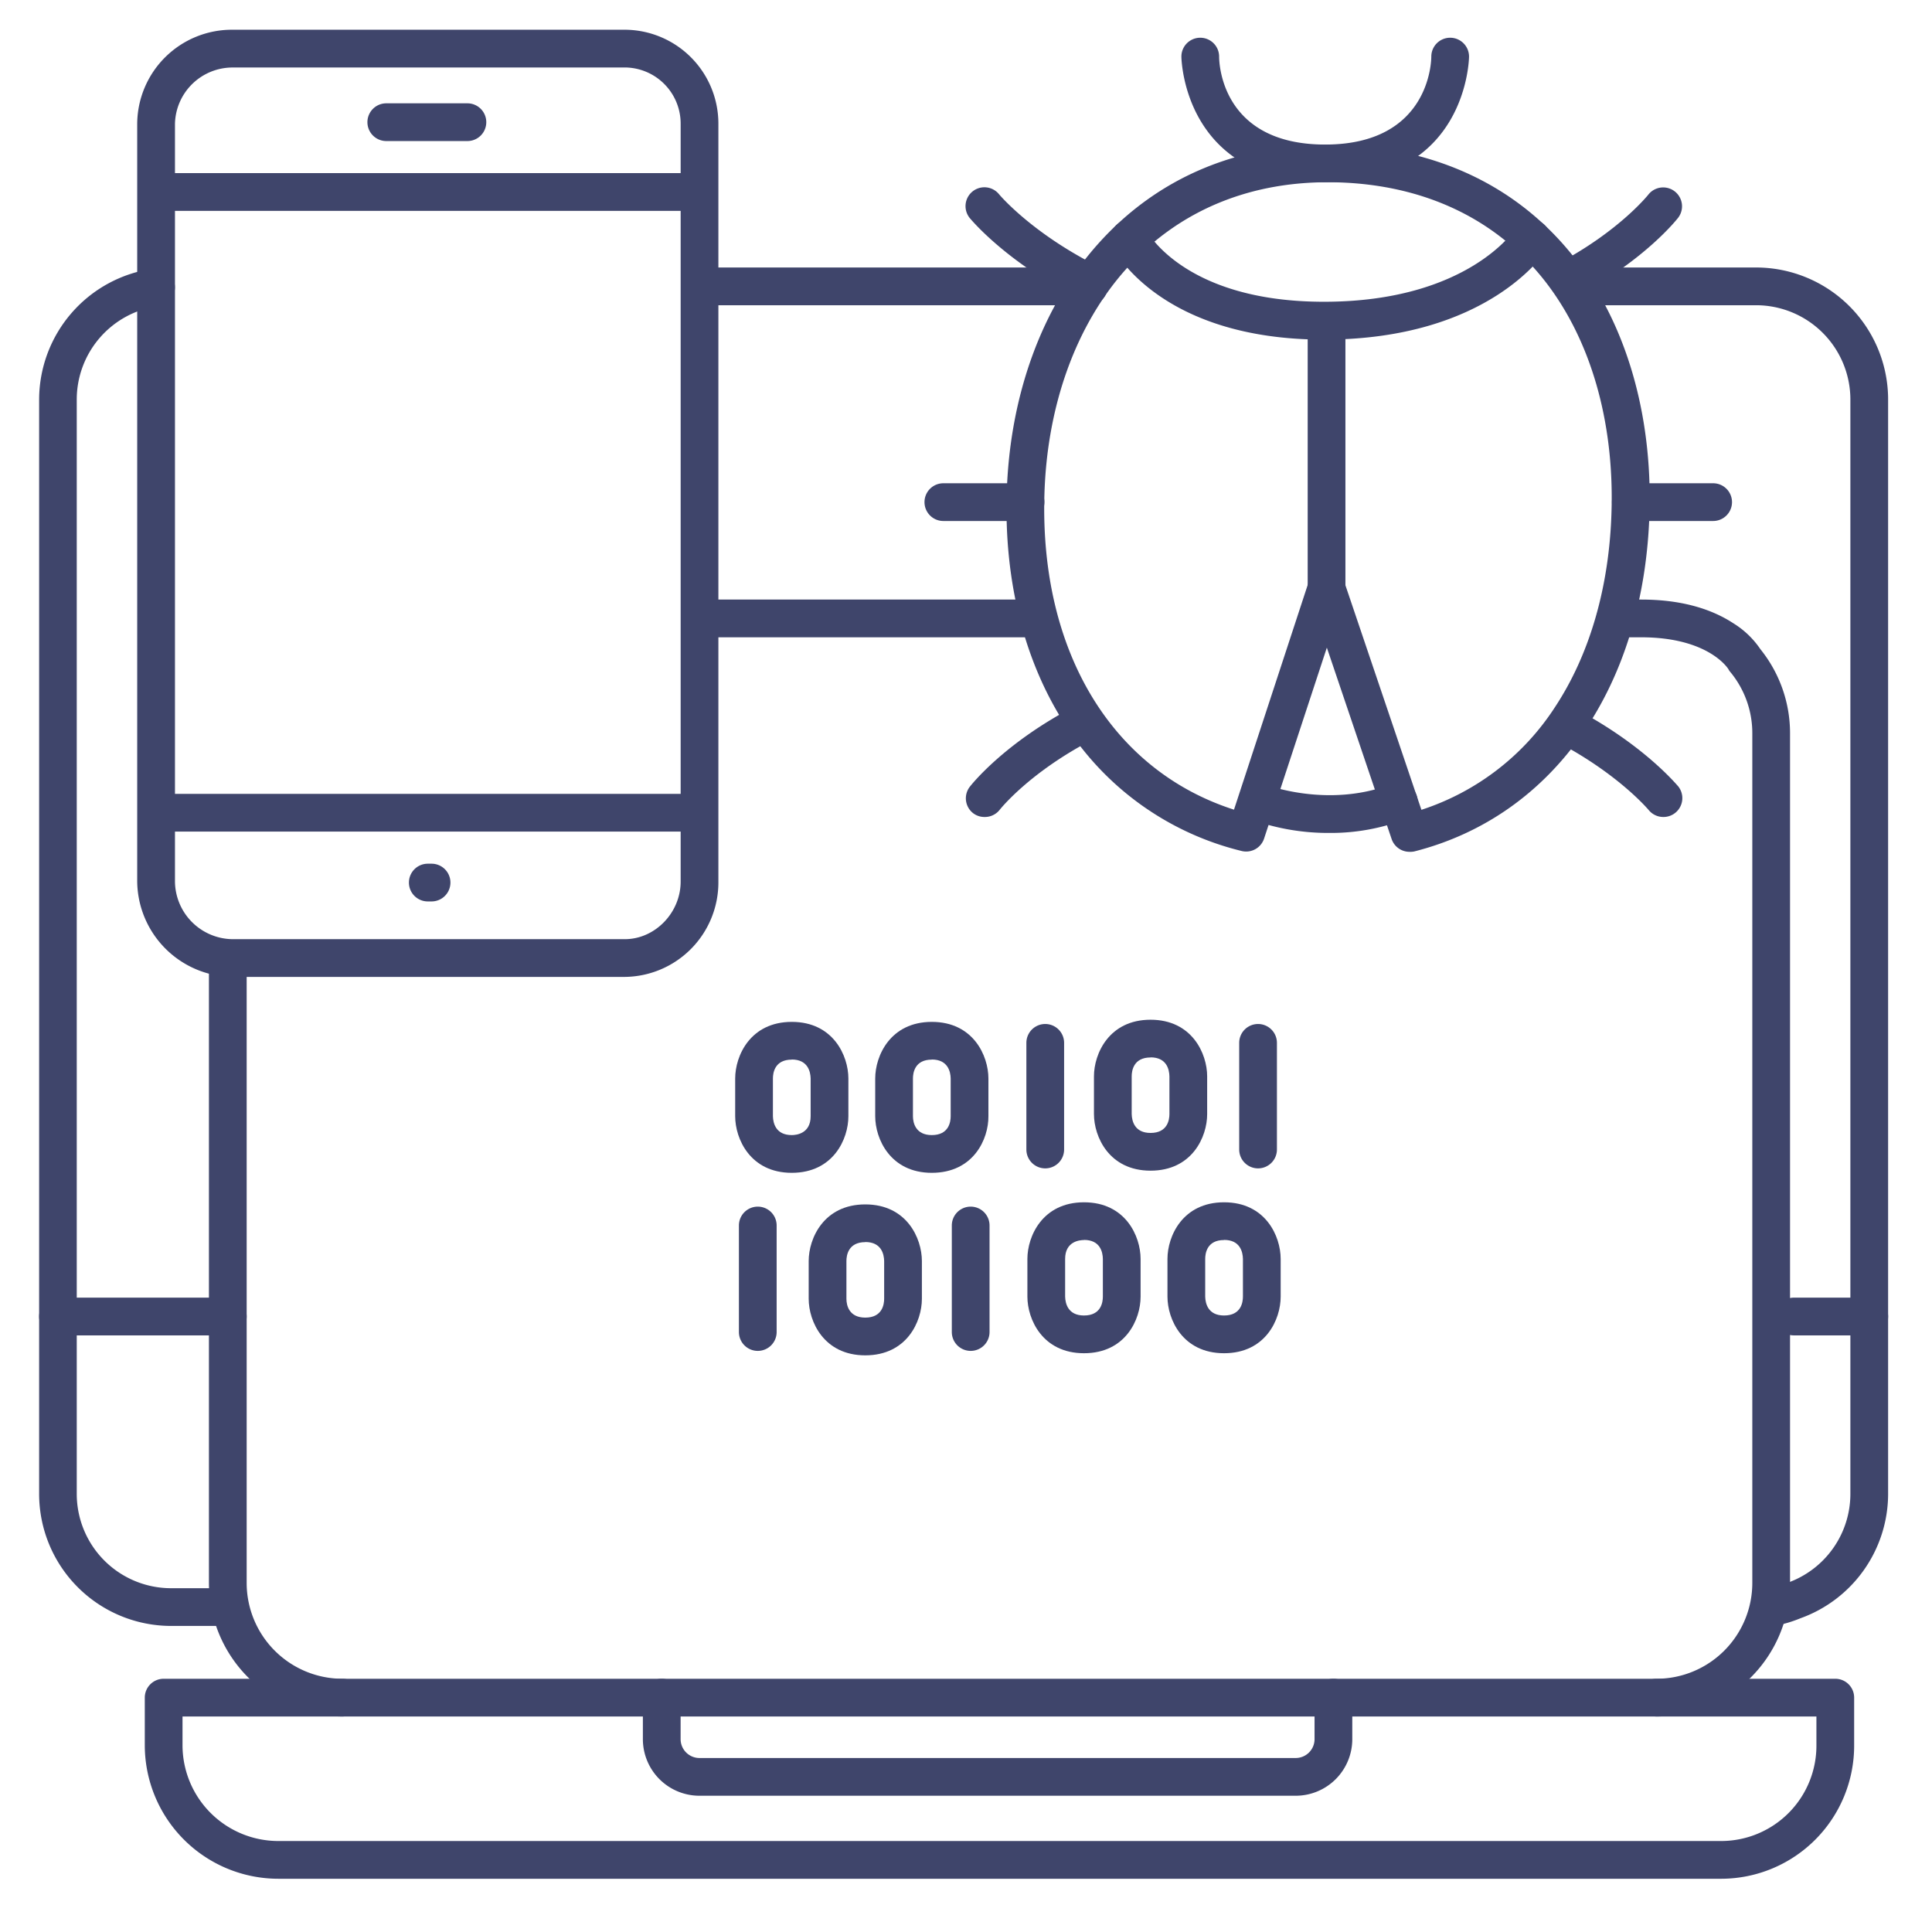 <?xml version="1.0" ?><svg viewBox="0 0 512 512" xmlns="http://www.w3.org/2000/svg"><defs><style>.cls-1{fill:#3f456b;}</style></defs><title/><g id="Lines"><path class="cls-1" d="M468.87,430.89a5,5,0,0,1,0-10,17.12,17.12,0,0,0,4.53-1.31l.3-.12a25,25,0,0,0,16.67-23.57v-290a25,25,0,0,0-25-25H417.29a5,5,0,0,1,0-10h48.08a35,35,0,0,1,35,35v290a35.07,35.07,0,0,1-23.19,32.95C476.07,429.3,472.05,430.89,468.87,430.89Z"/><path class="cls-1" d="M288.54,80.89H186.37a5,5,0,0,1,0-10H288.54a5,5,0,0,1,0,10Z"/><path class="cls-1" d="M60.37,430.89h-15a35,35,0,0,1-35-35v-290a35.09,35.09,0,0,1,30.34-34.7A5,5,0,0,1,42,81.11a25,25,0,0,0-21.66,24.78v290a25,25,0,0,0,25,25h15a5,5,0,1,1,0,10Z"/><path class="cls-1" d="M495.37,353.89h-20a5,5,0,0,1,0-10h20a5,5,0,0,1,0,10Z"/><path class="cls-1" d="M60.37,353.89h-45a5,5,0,0,1,0-10h45a5,5,0,1,1,0,10Z"/><path class="cls-1" d="M184.37,55.88H42.87a5,5,0,0,1,0-10h141.5a5,5,0,0,1,0,10Z"/><path class="cls-1" d="M184.37,220.38H42.87a5,5,0,0,1,0-10h141.5a5,5,0,0,1,0,10Z"/><path class="cls-1" d="M165.57,258.89h-104a25.58,25.58,0,0,1-25.21-25.26V32.8A25.1,25.1,0,0,1,61.58,7.88h104a24.89,24.89,0,0,1,24.8,24.92V233.63A25.06,25.06,0,0,1,165.57,258.89Zm-104-241A15.27,15.27,0,0,0,46.37,32.8V233.63a15.44,15.44,0,0,0,15.21,15.26h104c8,0,14.8-7,14.8-15.26V32.8a14.88,14.88,0,0,0-14.8-14.92Z"/><path class="cls-1" d="M123.87,37.38h-21.5a5,5,0,1,1,0-10h21.5a5,5,0,0,1,0,10Z"/><path class="cls-1" d="M343.37,475.89h-158a15,15,0,0,1-15-15v-11a5,5,0,0,1,10,0v11a5,5,0,0,0,5,5h158a5,5,0,0,0,5-5v-11a5,5,0,0,1,10,0v11A15,15,0,0,1,343.37,475.89Z"/><path class="cls-1" d="M456.26,497.89H73.74a35.42,35.42,0,0,1-35.37-35.38V449.89a5,5,0,0,1,5-5h443a5,5,0,0,1,5,5v12.62A35.28,35.28,0,0,1,456.26,497.89Zm-407.89-43v7.62a25.41,25.41,0,0,0,25.37,25.38H456.26a25.27,25.27,0,0,0,25.11-25.38v-7.62Z"/><path class="cls-1" d="M90.74,454.89a35.42,35.42,0,0,1-35.37-35.38V254.22a5,5,0,0,1,10,0V419.51a25.41,25.41,0,0,0,25.37,25.38,5,5,0,1,1,0,10Z"/><path class="cls-1" d="M114.37,238.89h-1a5,5,0,0,1,0-10h1a5,5,0,0,1,0,10Z"/><path class="cls-1" d="M439,454.89a5,5,0,0,1,0-10,25.41,25.41,0,0,0,25.38-25.38V194.26a25.4,25.4,0,0,0-5.8-16.14,3.53,3.53,0,0,1-.52-.76c-.16-.27-5.35-8.47-23.14-8.47h-6.83a5,5,0,0,1,0-10h6.83c9.88,0,18.13,2.13,24.54,6.35a23.55,23.55,0,0,1,7.07,6.81,35.45,35.45,0,0,1,7.85,22.21V419.51A35.42,35.42,0,0,1,439,454.89Z"/><path class="cls-1" d="M274.15,168.89H185.87a5,5,0,0,1,0-10h88.28a5,5,0,0,1,0,10Z"/><g data-name="&lt;编组&gt;" id="_编组_"><path class="cls-1" d="M373.52,225.74a5,5,0,0,1-4.73-3.4l-17.16-50.71L335,222.22a5,5,0,0,1-6,3.29A77.14,77.14,0,0,1,281.62,191c-10.36-16.57-15.49-37.37-14.83-60.13.75-26.06,9.33-49.56,24.15-66.17,16-17.94,38-27.06,63.69-26.32h.08c26.16.76,47.8,11.13,62.59,30,13.55,17.27,20.59,41.21,19.83,67.43-1.33,46-25.23,80.42-62.37,89.84A5.32,5.32,0,0,1,373.52,225.74Zm-22-74.93a5,5,0,0,1,4.73,3.4l20.44,60.4a66.78,66.78,0,0,0,35.38-27.19c9.25-14,14.45-32,15-52,.69-23.88-5.6-45.54-17.7-61C396.55,58.06,377.55,49,354.49,48.33h-.09c-22.66-.63-42,7.3-56,23-13.26,14.86-20.94,36.1-21.62,59.81-1.21,41.56,17.93,73.06,50.24,83.43l19.77-60.28a5,5,0,0,1,4.73-3.45Z"/></g><path class="cls-1" d="M352.32,220.74A60.23,60.23,0,0,1,331.1,217a5,5,0,0,1,3.78-9.25c.18.07,16.88,6.67,34,0a5,5,0,1,1,3.64,9.32A55.28,55.28,0,0,1,352.32,220.74Z"/><path class="cls-1" d="M271.79,138.07H250a5,5,0,0,1,0-10h21.78a5,5,0,0,1,0,10Z"/><path class="cls-1" d="M454,138.07H432.19a5,5,0,0,1,0-10H454a5,5,0,0,1,0,10Z"/><path class="cls-1" d="M415.92,78.9a5,5,0,0,1-2.37-9.41c15.81-8.52,23.22-17.84,23.29-17.93a5,5,0,0,1,7.9,6.13c-.34.44-8.62,11-26.45,20.61A5.08,5.08,0,0,1,415.92,78.9Z"/><path class="cls-1" d="M288.53,79.91a5,5,0,0,1-2.24-.53C266.72,69.54,257.41,58.26,257,57.79a5,5,0,1,1,7.75-6.32c.16.2,8.58,10.21,26,19a5,5,0,0,1-2.25,9.47Z"/><path class="cls-1" d="M260.9,216.51a4.93,4.93,0,0,1-3-1,5,5,0,0,1-.9-7c.36-.47,9.15-11.67,28.14-21.5a5,5,0,1,1,4.6,8.88c-17.05,8.82-24.75,18.64-24.83,18.74A5,5,0,0,1,260.9,216.51Z"/><path class="cls-1" d="M440.79,216.51a5,5,0,0,1-3.87-1.84h0c-.08-.09-7.82-9.36-23.9-17.88a5,5,0,0,1,4.69-8.84c18,9.54,26.6,20,27,20.4a5,5,0,0,1-3.87,8.16Z"/><path class="cls-1" d="M351.2,48.29c-37.68,0-38.12-33-38.12-33.29a5,5,0,0,1,10,0c0,2.41,1.06,23.31,28.12,23.31C379,38.29,379.31,16,379.31,15a5,5,0,0,1,10,0C389.31,15.33,388.88,48.29,351.2,48.29ZM323.08,15h0Z"/><path class="cls-1" d="M350.85,90c-43.17,0-55.49-23.49-56-24.49a5,5,0,0,1,8.91-4.54c.46.86,10.59,19,47.09,19,38.24,0,50.66-19.2,50.78-19.39a5,5,0,0,1,8.49,5.29C409.5,66.85,394.57,90,350.85,90Z"/><path class="cls-1" d="M351.55,163a5,5,0,0,1-5-5V85.9a5,5,0,0,1,10,0V158A5,5,0,0,1,351.55,163Z"/></g><g id="Outline"><path class="cls-1" d="M277,309.63a5,5,0,0,1-5-5V276.37a5,5,0,0,1,10,0v28.26A5,5,0,0,1,277,309.63Z"/><path class="cls-1" d="M209.83,310.81c-11,0-15-9-15-15v-10c0-6,4-15,15-15s15,9,15,15v10C224.84,301.83,220.84,310.81,209.83,310.81Zm0-30c-4.52,0-5,3.5-5,5v10c.05,1.83.76,5,5,5,1.17,0,5-.37,5-5v-10C214.79,284,214.08,280.78,209.83,280.78Z"/><path class="cls-1" d="M246.94,310.81c-11,0-15-9-15-15v-10c0-6,4-15,15-15s15,9,15,15v10C262,301.83,258,310.81,246.94,310.81Zm0-30c-4.52,0-5,3.5-5,5v10c0,1.83.77,5,5,5,4.53,0,5-3.51,5-5v-10C251.91,284,251.19,280.78,246.94,280.78Z"/><path class="cls-1" d="M333.4,309.63a5,5,0,0,1-5-5V276.37a5,5,0,0,1,10,0v28.26A5,5,0,0,1,333.4,309.63Z"/><path class="cls-1" d="M304.91,310.24c-11,0-15-9-15-15v-10c0-6,4-15,15-15s15,9,15,15v10C319.92,301.27,315.92,310.24,304.91,310.24Zm0-30c-4.52,0-5,3.51-5,5v10c.05,1.84.76,5,5,5,4.52,0,5-3.5,5-5v-10C309.87,283.39,309.16,280.21,304.91,280.21Z"/><path class="cls-1" d="M257.24,358a5,5,0,0,1-5-5V324.77a5,5,0,0,1,10,0V353A5,5,0,0,1,257.24,358Z"/><path class="cls-1" d="M324.39,358.62c-11,0-15-9-15-15v-10c0-6,4-15,15-15s15,9,15,15v10C339.4,349.64,335.4,358.62,324.39,358.62Zm0-30c-4.52,0-5,3.5-5,5v10c.05,1.83.76,5,5,5,4.52,0,5-3.51,5-5v-10C329.35,331.76,328.64,328.59,324.39,328.59Z"/><path class="cls-1" d="M287.27,358.62c-11,0-15-9-15-15v-10c0-6,4-15,15-15s15,9,15,15v10C302.28,349.64,298.29,358.62,287.27,358.62Zm0-30c-1.17,0-5,.36-5,5v10c.05,1.83.77,5,5,5,4.53,0,5-3.51,5-5v-10C292.24,331.76,291.52,328.59,287.27,328.59Z"/><path class="cls-1" d="M200.82,358a5,5,0,0,1-5-5V324.77a5,5,0,0,1,10,0V353A5,5,0,0,1,200.82,358Z"/><path class="cls-1" d="M229.31,359.18c-11,0-15-9-15-15v-10c0-6,4-15,15-15s15,9,15,15v10C244.32,350.21,240.32,359.18,229.31,359.18Zm0-30c-4.52,0-5,3.51-5,5v10c0,1.84.76,5,5,5,4.52,0,5-3.5,5-5v-10C234.27,332.33,233.56,329.15,229.31,329.15Z"/></g></svg>
